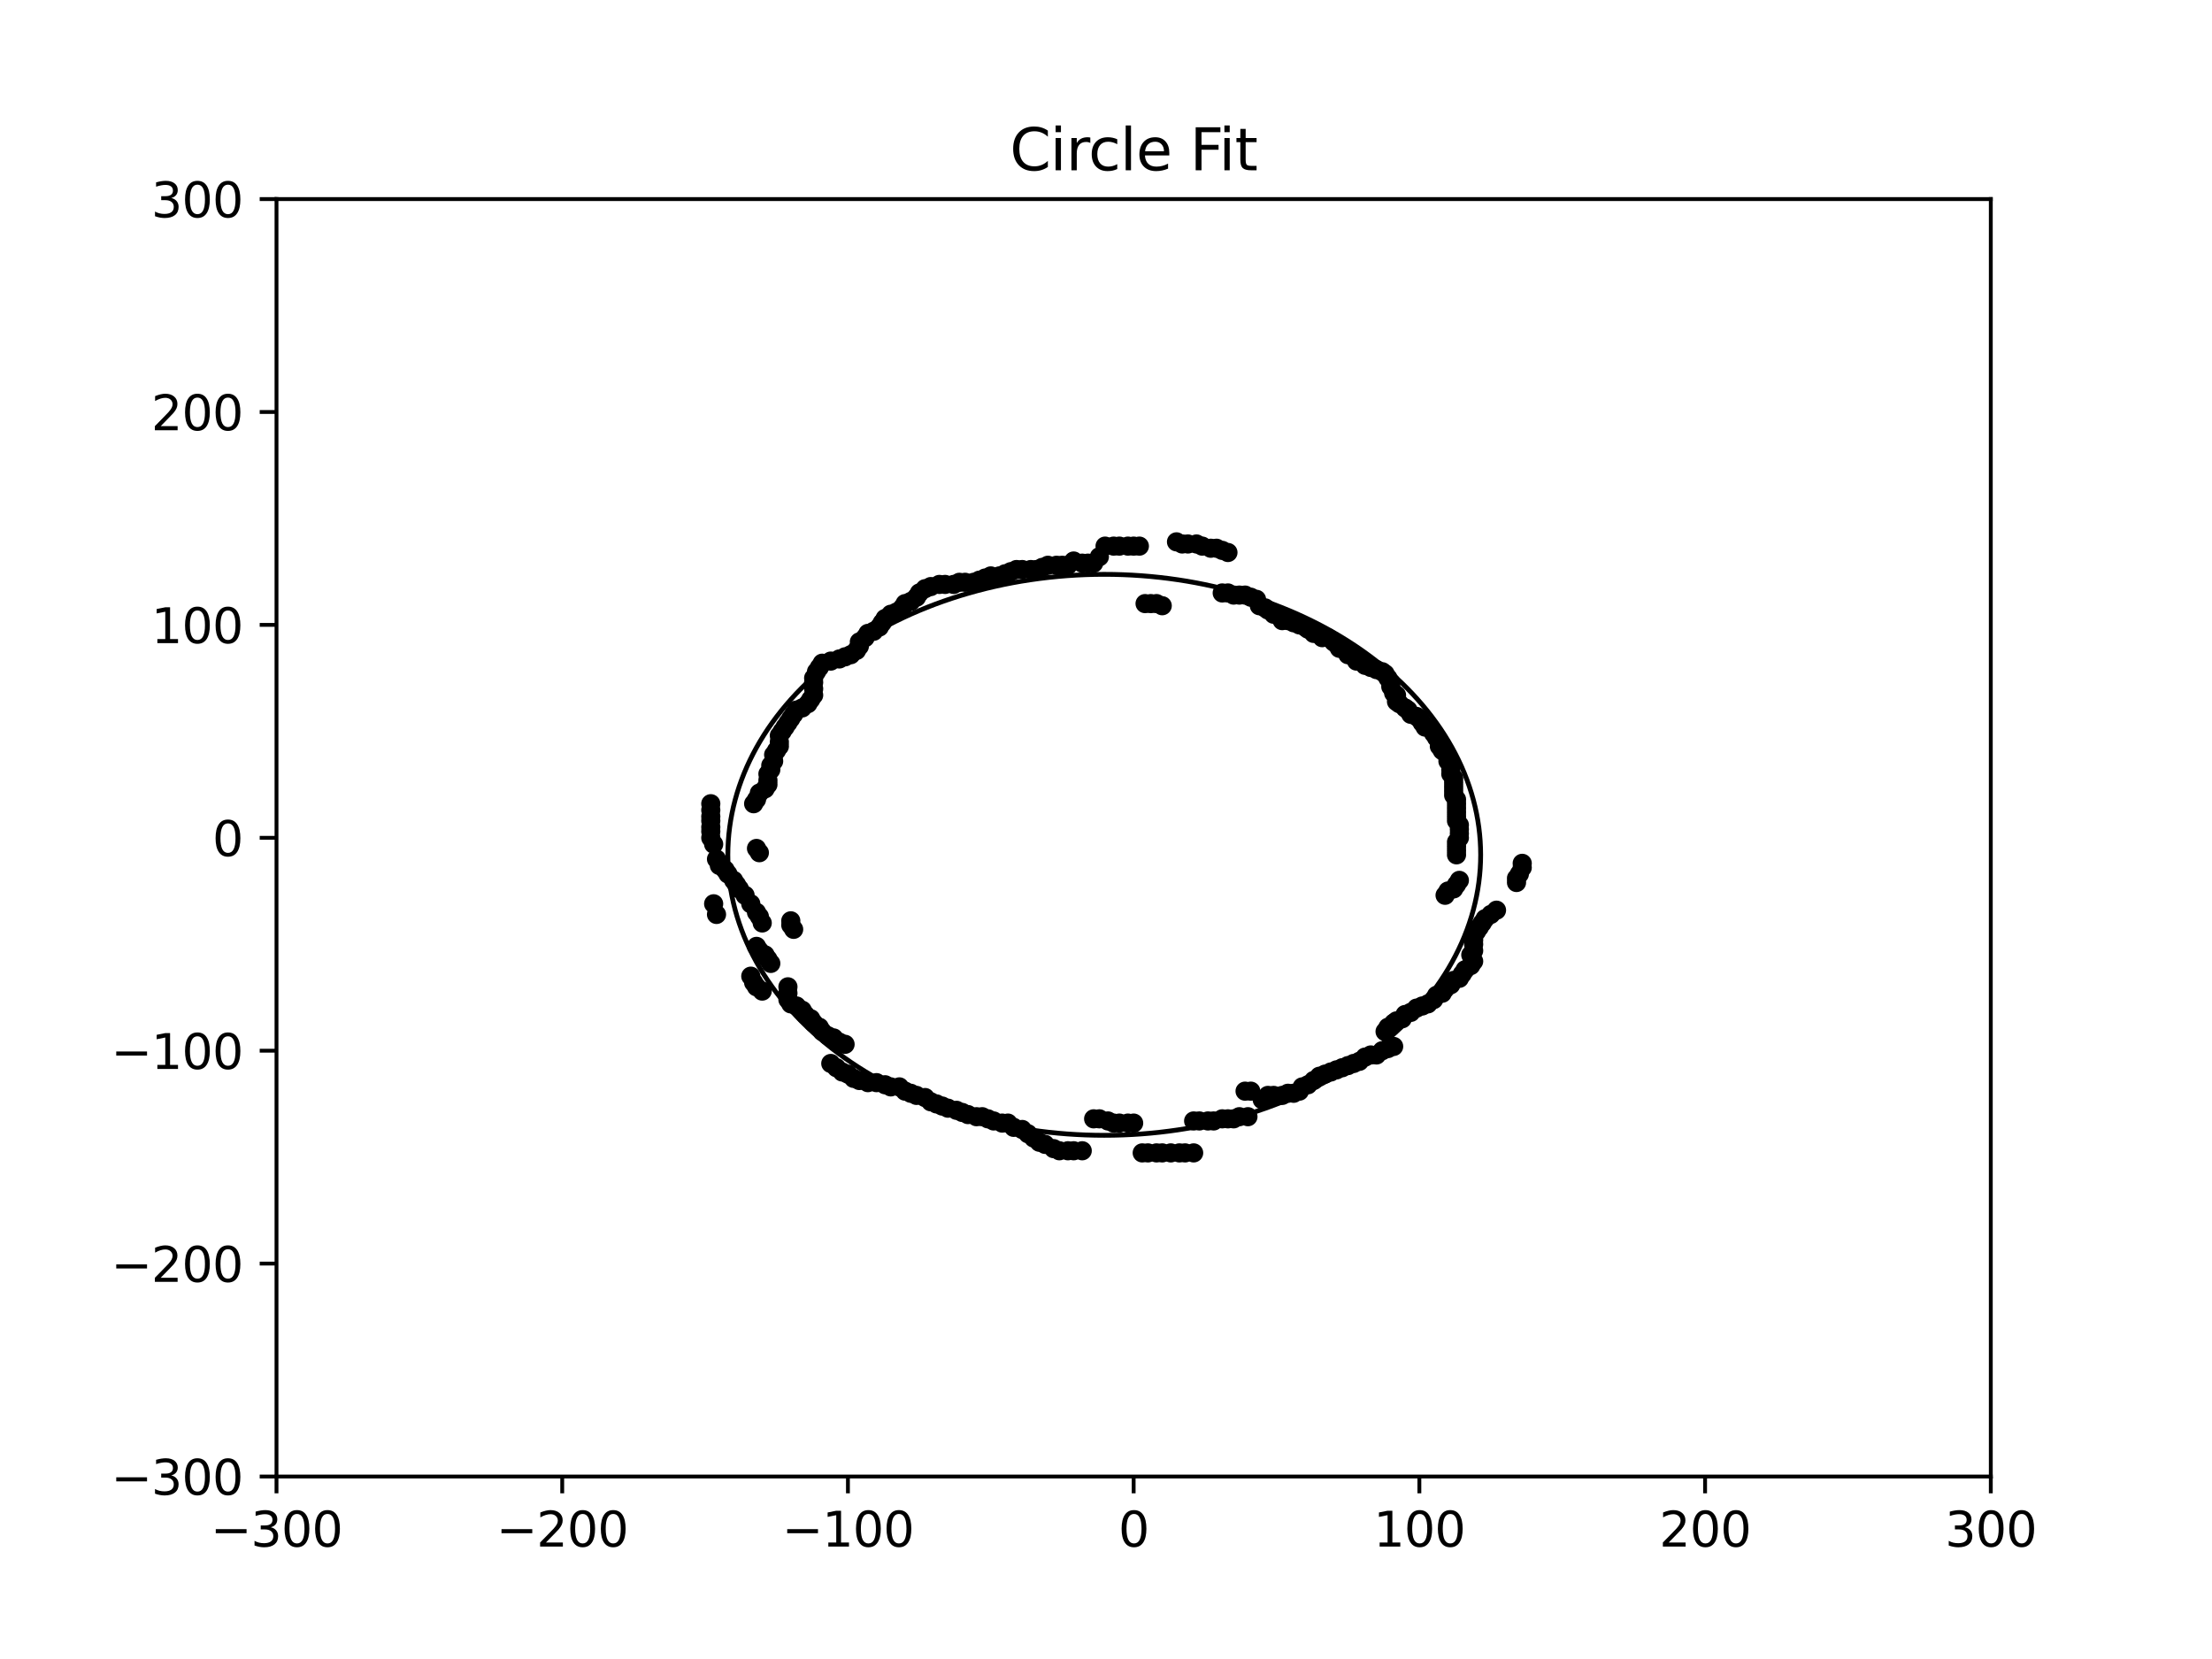 <?xml version="1.0" encoding="utf-8" standalone="no"?>
<!DOCTYPE svg PUBLIC "-//W3C//DTD SVG 1.1//EN"
  "http://www.w3.org/Graphics/SVG/1.1/DTD/svg11.dtd">
<svg xmlns:xlink="http://www.w3.org/1999/xlink" width="460.8pt" height="345.6pt" viewBox="0 0 460.8 345.6" xmlns="http://www.w3.org/2000/svg" version="1.1">
 <defs>
  <style type="text/css">*{stroke-linejoin: round; stroke-linecap: butt}</style>
 </defs>
 <g id="figure_1">
  <g id="patch_1">
   <path d="M 0 345.6 
L 460.8 345.6 
L 460.8 0 
L 0 0 
z
" style="fill: #ffffff"/>
  </g>
  <g id="axes_1">
   <g id="patch_2">
    <path d="M 57.6 307.584 
L 414.72 307.584 
L 414.72 41.472 
L 57.6 41.472 
z
" style="fill: #ffffff"/>
   </g>
   <g id="patch_3">
    <path d="M 230.036 236.506 
C 250.831 236.506 270.778 230.349 285.482 219.392 
C 300.186 208.435 308.448 193.572 308.448 178.076 
C 308.448 162.58 300.186 147.717 285.482 136.76 
C 270.778 125.803 250.831 119.647 230.036 119.647 
C 209.241 119.647 189.295 125.803 174.591 136.76 
C 159.886 147.717 151.624 162.58 151.624 178.076 
C 151.624 193.572 159.886 208.435 174.591 219.392 
C 189.295 230.349 209.241 236.506 230.036 236.506 
L 230.036 236.506 
z
" clip-path="url(#pc4381086e1)" style="fill: none; stroke: #000000; stroke-linejoin: miter"/>
   </g>
   <g id="matplotlib.axis_1">
    <g id="xtick_1">
     <g id="line2d_1">
      <defs>
       <path id="m4ab2c47844" d="M 0 0 
L 0 3.5 
" style="stroke: #000000; stroke-width: 0.8"/>
      </defs>
      <g>
       <use xlink:href="#m4ab2c47844" x="57.6" y="307.584" style="stroke: #000000; stroke-width: 0.8"/>
      </g>
     </g>
     <g id="text_1">
      <!-- −300 -->
      <g transform="translate(43.866 322.182) scale(0.1 -0.1)">
       <defs>
        <path id="DejaVuSans-2212" d="M 678 2272 
L 4684 2272 
L 4684 1741 
L 678 1741 
L 678 2272 
z
" transform="scale(0.016)"/>
        <path id="DejaVuSans-33" d="M 2597 2516 
Q 3050 2419 3304 2112 
Q 3559 1806 3559 1356 
Q 3559 666 3084 287 
Q 2609 -91 1734 -91 
Q 1441 -91 1130 -33 
Q 819 25 488 141 
L 488 750 
Q 750 597 1062 519 
Q 1375 441 1716 441 
Q 2309 441 2620 675 
Q 2931 909 2931 1356 
Q 2931 1769 2642 2001 
Q 2353 2234 1838 2234 
L 1294 2234 
L 1294 2753 
L 1863 2753 
Q 2328 2753 2575 2939 
Q 2822 3125 2822 3475 
Q 2822 3834 2567 4026 
Q 2313 4219 1838 4219 
Q 1578 4219 1281 4162 
Q 984 4106 628 3988 
L 628 4550 
Q 988 4650 1302 4700 
Q 1616 4750 1894 4750 
Q 2613 4750 3031 4423 
Q 3450 4097 3450 3541 
Q 3450 3153 3228 2886 
Q 3006 2619 2597 2516 
z
" transform="scale(0.016)"/>
        <path id="DejaVuSans-30" d="M 2034 4250 
Q 1547 4250 1301 3770 
Q 1056 3291 1056 2328 
Q 1056 1369 1301 889 
Q 1547 409 2034 409 
Q 2525 409 2770 889 
Q 3016 1369 3016 2328 
Q 3016 3291 2770 3770 
Q 2525 4250 2034 4250 
z
M 2034 4750 
Q 2819 4750 3233 4129 
Q 3647 3509 3647 2328 
Q 3647 1150 3233 529 
Q 2819 -91 2034 -91 
Q 1250 -91 836 529 
Q 422 1150 422 2328 
Q 422 3509 836 4129 
Q 1250 4750 2034 4750 
z
" transform="scale(0.016)"/>
       </defs>
       <use xlink:href="#DejaVuSans-2212"/>
       <use xlink:href="#DejaVuSans-33" x="83.789"/>
       <use xlink:href="#DejaVuSans-30" x="147.412"/>
       <use xlink:href="#DejaVuSans-30" x="211.035"/>
      </g>
     </g>
    </g>
    <g id="xtick_2">
     <g id="line2d_2">
      <g>
       <use xlink:href="#m4ab2c47844" x="117.12" y="307.584" style="stroke: #000000; stroke-width: 0.8"/>
      </g>
     </g>
     <g id="text_2">
      <!-- −200 -->
      <g transform="translate(103.386 322.182) scale(0.1 -0.1)">
       <defs>
        <path id="DejaVuSans-32" d="M 1228 531 
L 3431 531 
L 3431 0 
L 469 0 
L 469 531 
Q 828 903 1448 1529 
Q 2069 2156 2228 2338 
Q 2531 2678 2651 2914 
Q 2772 3150 2772 3378 
Q 2772 3750 2511 3984 
Q 2250 4219 1831 4219 
Q 1534 4219 1204 4116 
Q 875 4013 500 3803 
L 500 4441 
Q 881 4594 1212 4672 
Q 1544 4750 1819 4750 
Q 2544 4750 2975 4387 
Q 3406 4025 3406 3419 
Q 3406 3131 3298 2873 
Q 3191 2616 2906 2266 
Q 2828 2175 2409 1742 
Q 1991 1309 1228 531 
z
" transform="scale(0.016)"/>
       </defs>
       <use xlink:href="#DejaVuSans-2212"/>
       <use xlink:href="#DejaVuSans-32" x="83.789"/>
       <use xlink:href="#DejaVuSans-30" x="147.412"/>
       <use xlink:href="#DejaVuSans-30" x="211.035"/>
      </g>
     </g>
    </g>
    <g id="xtick_3">
     <g id="line2d_3">
      <g>
       <use xlink:href="#m4ab2c47844" x="176.64" y="307.584" style="stroke: #000000; stroke-width: 0.8"/>
      </g>
     </g>
     <g id="text_3">
      <!-- −100 -->
      <g transform="translate(162.906 322.182) scale(0.1 -0.1)">
       <defs>
        <path id="DejaVuSans-31" d="M 794 531 
L 1825 531 
L 1825 4091 
L 703 3866 
L 703 4441 
L 1819 4666 
L 2450 4666 
L 2450 531 
L 3481 531 
L 3481 0 
L 794 0 
L 794 531 
z
" transform="scale(0.016)"/>
       </defs>
       <use xlink:href="#DejaVuSans-2212"/>
       <use xlink:href="#DejaVuSans-31" x="83.789"/>
       <use xlink:href="#DejaVuSans-30" x="147.412"/>
       <use xlink:href="#DejaVuSans-30" x="211.035"/>
      </g>
     </g>
    </g>
    <g id="xtick_4">
     <g id="line2d_4">
      <g>
       <use xlink:href="#m4ab2c47844" x="236.16" y="307.584" style="stroke: #000000; stroke-width: 0.8"/>
      </g>
     </g>
     <g id="text_4">
      <!-- 0 -->
      <g transform="translate(232.979 322.182) scale(0.1 -0.1)">
       <use xlink:href="#DejaVuSans-30"/>
      </g>
     </g>
    </g>
    <g id="xtick_5">
     <g id="line2d_5">
      <g>
       <use xlink:href="#m4ab2c47844" x="295.68" y="307.584" style="stroke: #000000; stroke-width: 0.8"/>
      </g>
     </g>
     <g id="text_5">
      <!-- 100 -->
      <g transform="translate(286.136 322.182) scale(0.1 -0.1)">
       <use xlink:href="#DejaVuSans-31"/>
       <use xlink:href="#DejaVuSans-30" x="63.623"/>
       <use xlink:href="#DejaVuSans-30" x="127.246"/>
      </g>
     </g>
    </g>
    <g id="xtick_6">
     <g id="line2d_6">
      <g>
       <use xlink:href="#m4ab2c47844" x="355.2" y="307.584" style="stroke: #000000; stroke-width: 0.8"/>
      </g>
     </g>
     <g id="text_6">
      <!-- 200 -->
      <g transform="translate(345.656 322.182) scale(0.1 -0.1)">
       <use xlink:href="#DejaVuSans-32"/>
       <use xlink:href="#DejaVuSans-30" x="63.623"/>
       <use xlink:href="#DejaVuSans-30" x="127.246"/>
      </g>
     </g>
    </g>
    <g id="xtick_7">
     <g id="line2d_7">
      <g>
       <use xlink:href="#m4ab2c47844" x="414.72" y="307.584" style="stroke: #000000; stroke-width: 0.8"/>
      </g>
     </g>
     <g id="text_7">
      <!-- 300 -->
      <g transform="translate(405.176 322.182) scale(0.1 -0.1)">
       <use xlink:href="#DejaVuSans-33"/>
       <use xlink:href="#DejaVuSans-30" x="63.623"/>
       <use xlink:href="#DejaVuSans-30" x="127.246"/>
      </g>
     </g>
    </g>
   </g>
   <g id="matplotlib.axis_2">
    <g id="ytick_1">
     <g id="line2d_8">
      <defs>
       <path id="mf6af0557b0" d="M 0 0 
L -3.5 0 
" style="stroke: #000000; stroke-width: 0.8"/>
      </defs>
      <g>
       <use xlink:href="#mf6af0557b0" x="57.6" y="307.584" style="stroke: #000000; stroke-width: 0.8"/>
      </g>
     </g>
     <g id="text_8">
      <!-- −300 -->
      <g transform="translate(23.133 311.383) scale(0.1 -0.1)">
       <use xlink:href="#DejaVuSans-2212"/>
       <use xlink:href="#DejaVuSans-33" x="83.789"/>
       <use xlink:href="#DejaVuSans-30" x="147.412"/>
       <use xlink:href="#DejaVuSans-30" x="211.035"/>
      </g>
     </g>
    </g>
    <g id="ytick_2">
     <g id="line2d_9">
      <g>
       <use xlink:href="#mf6af0557b0" x="57.6" y="263.232" style="stroke: #000000; stroke-width: 0.8"/>
      </g>
     </g>
     <g id="text_9">
      <!-- −200 -->
      <g transform="translate(23.133 267.031) scale(0.1 -0.1)">
       <use xlink:href="#DejaVuSans-2212"/>
       <use xlink:href="#DejaVuSans-32" x="83.789"/>
       <use xlink:href="#DejaVuSans-30" x="147.412"/>
       <use xlink:href="#DejaVuSans-30" x="211.035"/>
      </g>
     </g>
    </g>
    <g id="ytick_3">
     <g id="line2d_10">
      <g>
       <use xlink:href="#mf6af0557b0" x="57.6" y="218.88" style="stroke: #000000; stroke-width: 0.8"/>
      </g>
     </g>
     <g id="text_10">
      <!-- −100 -->
      <g transform="translate(23.133 222.679) scale(0.1 -0.1)">
       <use xlink:href="#DejaVuSans-2212"/>
       <use xlink:href="#DejaVuSans-31" x="83.789"/>
       <use xlink:href="#DejaVuSans-30" x="147.412"/>
       <use xlink:href="#DejaVuSans-30" x="211.035"/>
      </g>
     </g>
    </g>
    <g id="ytick_4">
     <g id="line2d_11">
      <g>
       <use xlink:href="#mf6af0557b0" x="57.6" y="174.528" style="stroke: #000000; stroke-width: 0.8"/>
      </g>
     </g>
     <g id="text_11">
      <!-- 0 -->
      <g transform="translate(44.237 178.327) scale(0.1 -0.1)">
       <use xlink:href="#DejaVuSans-30"/>
      </g>
     </g>
    </g>
    <g id="ytick_5">
     <g id="line2d_12">
      <g>
       <use xlink:href="#mf6af0557b0" x="57.6" y="130.176" style="stroke: #000000; stroke-width: 0.8"/>
      </g>
     </g>
     <g id="text_12">
      <!-- 100 -->
      <g transform="translate(31.512 133.975) scale(0.1 -0.1)">
       <use xlink:href="#DejaVuSans-31"/>
       <use xlink:href="#DejaVuSans-30" x="63.623"/>
       <use xlink:href="#DejaVuSans-30" x="127.246"/>
      </g>
     </g>
    </g>
    <g id="ytick_6">
     <g id="line2d_13">
      <g>
       <use xlink:href="#mf6af0557b0" x="57.6" y="85.824" style="stroke: #000000; stroke-width: 0.8"/>
      </g>
     </g>
     <g id="text_13">
      <!-- 200 -->
      <g transform="translate(31.512 89.623) scale(0.1 -0.1)">
       <use xlink:href="#DejaVuSans-32"/>
       <use xlink:href="#DejaVuSans-30" x="63.623"/>
       <use xlink:href="#DejaVuSans-30" x="127.246"/>
      </g>
     </g>
    </g>
    <g id="ytick_7">
     <g id="line2d_14">
      <g>
       <use xlink:href="#mf6af0557b0" x="57.6" y="41.472" style="stroke: #000000; stroke-width: 0.8"/>
      </g>
     </g>
     <g id="text_14">
      <!-- 300 -->
      <g transform="translate(31.512 45.271) scale(0.1 -0.1)">
       <use xlink:href="#DejaVuSans-33"/>
       <use xlink:href="#DejaVuSans-30" x="63.623"/>
       <use xlink:href="#DejaVuSans-30" x="127.246"/>
      </g>
     </g>
    </g>
   </g>
   <g id="line2d_15">
    <defs>
     <path id="m6087b7fda3" d="M 0 1.5 
C 0.398 1.5 0.779 1.342 1.061 1.061 
C 1.342 0.779 1.5 0.398 1.5 0 
C 1.5 -0.398 1.342 -0.779 1.061 -1.061 
C 0.779 -1.342 0.398 -1.5 0 -1.5 
C -0.398 -1.5 -0.779 -1.342 -1.061 -1.061 
C -1.342 -0.779 -1.5 -0.398 -1.5 0 
C -1.5 0.398 -1.342 0.779 -1.061 1.061 
C -0.779 1.342 -0.398 1.5 0 1.5 
z
" style="stroke: #000000"/>
    </defs>
    <g clip-path="url(#pc4381086e1)">
     <use xlink:href="#m6087b7fda3" x="148.07" y="174.528" style="stroke: #000000"/>
     <use xlink:href="#m6087b7fda3" x="148.666" y="175.859" style="stroke: #000000"/>
     <use xlink:href="#m6087b7fda3" x="157.594" y="176.746" style="stroke: #000000"/>
     <use xlink:href="#m6087b7fda3" x="158.189" y="177.633" style="stroke: #000000"/>
     <use xlink:href="#m6087b7fda3" x="149.261" y="178.963" style="stroke: #000000"/>
     <use xlink:href="#m6087b7fda3" x="149.856" y="180.294" style="stroke: #000000"/>
     <use xlink:href="#m6087b7fda3" x="151.046" y="181.181" style="stroke: #000000"/>
     <use xlink:href="#m6087b7fda3" x="151.642" y="182.068" style="stroke: #000000"/>
     <use xlink:href="#m6087b7fda3" x="152.832" y="183.398" style="stroke: #000000"/>
     <use xlink:href="#m6087b7fda3" x="153.427" y="184.285" style="stroke: #000000"/>
     <use xlink:href="#m6087b7fda3" x="154.022" y="185.172" style="stroke: #000000"/>
     <use xlink:href="#m6087b7fda3" x="155.213" y="186.503" style="stroke: #000000"/>
     <use xlink:href="#m6087b7fda3" x="148.666" y="188.277" style="stroke: #000000"/>
     <use xlink:href="#m6087b7fda3" x="156.403" y="188.277" style="stroke: #000000"/>
     <use xlink:href="#m6087b7fda3" x="149.261" y="190.495" style="stroke: #000000"/>
     <use xlink:href="#m6087b7fda3" x="157.594" y="190.051" style="stroke: #000000"/>
     <use xlink:href="#m6087b7fda3" x="158.189" y="190.938" style="stroke: #000000"/>
     <use xlink:href="#m6087b7fda3" x="158.784" y="192.269" style="stroke: #000000"/>
     <use xlink:href="#m6087b7fda3" x="164.736" y="191.825" style="stroke: #000000"/>
     <use xlink:href="#m6087b7fda3" x="164.736" y="192.712" style="stroke: #000000"/>
     <use xlink:href="#m6087b7fda3" x="165.331" y="193.599" style="stroke: #000000"/>
     <use xlink:href="#m6087b7fda3" x="157.594" y="197.148" style="stroke: #000000"/>
     <use xlink:href="#m6087b7fda3" x="158.189" y="198.035" style="stroke: #000000"/>
     <use xlink:href="#m6087b7fda3" x="159.379" y="198.922" style="stroke: #000000"/>
     <use xlink:href="#m6087b7fda3" x="159.974" y="199.809" style="stroke: #000000"/>
     <use xlink:href="#m6087b7fda3" x="160.57" y="200.696" style="stroke: #000000"/>
     <use xlink:href="#m6087b7fda3" x="156.403" y="203.357" style="stroke: #000000"/>
     <use xlink:href="#m6087b7fda3" x="156.998" y="204.687" style="stroke: #000000"/>
     <use xlink:href="#m6087b7fda3" x="157.594" y="205.574" style="stroke: #000000"/>
     <use xlink:href="#m6087b7fda3" x="158.784" y="206.461" style="stroke: #000000"/>
     <use xlink:href="#m6087b7fda3" x="164.141" y="205.574" style="stroke: #000000"/>
     <use xlink:href="#m6087b7fda3" x="164.141" y="206.905" style="stroke: #000000"/>
     <use xlink:href="#m6087b7fda3" x="164.141" y="208.236" style="stroke: #000000"/>
     <use xlink:href="#m6087b7fda3" x="164.736" y="209.123" style="stroke: #000000"/>
     <use xlink:href="#m6087b7fda3" x="165.926" y="209.566" style="stroke: #000000"/>
     <use xlink:href="#m6087b7fda3" x="167.117" y="210.453" style="stroke: #000000"/>
     <use xlink:href="#m6087b7fda3" x="167.712" y="211.34" style="stroke: #000000"/>
     <use xlink:href="#m6087b7fda3" x="168.902" y="212.227" style="stroke: #000000"/>
     <use xlink:href="#m6087b7fda3" x="169.498" y="213.114" style="stroke: #000000"/>
     <use xlink:href="#m6087b7fda3" x="170.688" y="214.001" style="stroke: #000000"/>
     <use xlink:href="#m6087b7fda3" x="171.283" y="214.888" style="stroke: #000000"/>
     <use xlink:href="#m6087b7fda3" x="172.474" y="215.775" style="stroke: #000000"/>
     <use xlink:href="#m6087b7fda3" x="173.664" y="216.219" style="stroke: #000000"/>
     <use xlink:href="#m6087b7fda3" x="174.854" y="217.106" style="stroke: #000000"/>
     <use xlink:href="#m6087b7fda3" x="176.045" y="217.549" style="stroke: #000000"/>
     <use xlink:href="#m6087b7fda3" x="173.069" y="221.541" style="stroke: #000000"/>
     <use xlink:href="#m6087b7fda3" x="174.259" y="222.428" style="stroke: #000000"/>
     <use xlink:href="#m6087b7fda3" x="175.45" y="223.315" style="stroke: #000000"/>
     <use xlink:href="#m6087b7fda3" x="176.64" y="223.759" style="stroke: #000000"/>
     <use xlink:href="#m6087b7fda3" x="177.83" y="224.646" style="stroke: #000000"/>
     <use xlink:href="#m6087b7fda3" x="179.021" y="225.089" style="stroke: #000000"/>
     <use xlink:href="#m6087b7fda3" x="180.806" y="225.533" style="stroke: #000000"/>
     <use xlink:href="#m6087b7fda3" x="182.592" y="225.533" style="stroke: #000000"/>
     <use xlink:href="#m6087b7fda3" x="184.378" y="225.976" style="stroke: #000000"/>
     <use xlink:href="#m6087b7fda3" x="185.568" y="226.42" style="stroke: #000000"/>
     <use xlink:href="#m6087b7fda3" x="187.354" y="226.42" style="stroke: #000000"/>
     <use xlink:href="#m6087b7fda3" x="188.544" y="227.307" style="stroke: #000000"/>
     <use xlink:href="#m6087b7fda3" x="189.734" y="227.75" style="stroke: #000000"/>
     <use xlink:href="#m6087b7fda3" x="190.925" y="228.194" style="stroke: #000000"/>
     <use xlink:href="#m6087b7fda3" x="192.71" y="228.637" style="stroke: #000000"/>
     <use xlink:href="#m6087b7fda3" x="193.901" y="229.524" style="stroke: #000000"/>
     <use xlink:href="#m6087b7fda3" x="195.091" y="229.968" style="stroke: #000000"/>
     <use xlink:href="#m6087b7fda3" x="196.282" y="230.412" style="stroke: #000000"/>
     <use xlink:href="#m6087b7fda3" x="197.472" y="230.855" style="stroke: #000000"/>
     <use xlink:href="#m6087b7fda3" x="199.258" y="231.299" style="stroke: #000000"/>
     <use xlink:href="#m6087b7fda3" x="200.448" y="231.742" style="stroke: #000000"/>
     <use xlink:href="#m6087b7fda3" x="201.638" y="232.186" style="stroke: #000000"/>
     <use xlink:href="#m6087b7fda3" x="203.424" y="232.629" style="stroke: #000000"/>
     <use xlink:href="#m6087b7fda3" x="204.614" y="232.629" style="stroke: #000000"/>
     <use xlink:href="#m6087b7fda3" x="205.805" y="233.073" style="stroke: #000000"/>
     <use xlink:href="#m6087b7fda3" x="206.995" y="233.516" style="stroke: #000000"/>
     <use xlink:href="#m6087b7fda3" x="208.781" y="233.96" style="stroke: #000000"/>
     <use xlink:href="#m6087b7fda3" x="209.971" y="233.96" style="stroke: #000000"/>
     <use xlink:href="#m6087b7fda3" x="211.162" y="234.847" style="stroke: #000000"/>
     <use xlink:href="#m6087b7fda3" x="212.947" y="235.29" style="stroke: #000000"/>
     <use xlink:href="#m6087b7fda3" x="214.138" y="236.177" style="stroke: #000000"/>
     <use xlink:href="#m6087b7fda3" x="215.328" y="237.064" style="stroke: #000000"/>
     <use xlink:href="#m6087b7fda3" x="216.518" y="237.951" style="stroke: #000000"/>
     <use xlink:href="#m6087b7fda3" x="217.709" y="238.395" style="stroke: #000000"/>
     <use xlink:href="#m6087b7fda3" x="219.494" y="239.282" style="stroke: #000000"/>
     <use xlink:href="#m6087b7fda3" x="220.685" y="239.725" style="stroke: #000000"/>
     <use xlink:href="#m6087b7fda3" x="222.47" y="239.725" style="stroke: #000000"/>
     <use xlink:href="#m6087b7fda3" x="223.661" y="239.725" style="stroke: #000000"/>
     <use xlink:href="#m6087b7fda3" x="225.446" y="239.725" style="stroke: #000000"/>
     <use xlink:href="#m6087b7fda3" x="227.827" y="233.073" style="stroke: #000000"/>
     <use xlink:href="#m6087b7fda3" x="229.018" y="233.073" style="stroke: #000000"/>
     <use xlink:href="#m6087b7fda3" x="230.803" y="233.516" style="stroke: #000000"/>
     <use xlink:href="#m6087b7fda3" x="231.994" y="233.96" style="stroke: #000000"/>
     <use xlink:href="#m6087b7fda3" x="233.184" y="233.96" style="stroke: #000000"/>
     <use xlink:href="#m6087b7fda3" x="234.97" y="233.96" style="stroke: #000000"/>
     <use xlink:href="#m6087b7fda3" x="236.16" y="233.96" style="stroke: #000000"/>
     <use xlink:href="#m6087b7fda3" x="237.946" y="240.169" style="stroke: #000000"/>
     <use xlink:href="#m6087b7fda3" x="239.136" y="240.169" style="stroke: #000000"/>
     <use xlink:href="#m6087b7fda3" x="240.922" y="240.169" style="stroke: #000000"/>
     <use xlink:href="#m6087b7fda3" x="242.112" y="240.169" style="stroke: #000000"/>
     <use xlink:href="#m6087b7fda3" x="243.898" y="240.169" style="stroke: #000000"/>
     <use xlink:href="#m6087b7fda3" x="245.683" y="240.169" style="stroke: #000000"/>
     <use xlink:href="#m6087b7fda3" x="246.874" y="240.169" style="stroke: #000000"/>
     <use xlink:href="#m6087b7fda3" x="248.659" y="240.169" style="stroke: #000000"/>
     <use xlink:href="#m6087b7fda3" x="248.659" y="233.516" style="stroke: #000000"/>
     <use xlink:href="#m6087b7fda3" x="249.85" y="233.516" style="stroke: #000000"/>
     <use xlink:href="#m6087b7fda3" x="251.635" y="233.516" style="stroke: #000000"/>
     <use xlink:href="#m6087b7fda3" x="252.826" y="233.516" style="stroke: #000000"/>
     <use xlink:href="#m6087b7fda3" x="254.611" y="233.073" style="stroke: #000000"/>
     <use xlink:href="#m6087b7fda3" x="255.802" y="233.073" style="stroke: #000000"/>
     <use xlink:href="#m6087b7fda3" x="256.992" y="233.073" style="stroke: #000000"/>
     <use xlink:href="#m6087b7fda3" x="258.182" y="232.629" style="stroke: #000000"/>
     <use xlink:href="#m6087b7fda3" x="259.968" y="232.629" style="stroke: #000000"/>
     <use xlink:href="#m6087b7fda3" x="259.373" y="227.307" style="stroke: #000000"/>
     <use xlink:href="#m6087b7fda3" x="260.563" y="227.307" style="stroke: #000000"/>
     <use xlink:href="#m6087b7fda3" x="262.944" y="229.081" style="stroke: #000000"/>
     <use xlink:href="#m6087b7fda3" x="264.134" y="228.194" style="stroke: #000000"/>
     <use xlink:href="#m6087b7fda3" x="265.325" y="228.194" style="stroke: #000000"/>
     <use xlink:href="#m6087b7fda3" x="267.11" y="228.194" style="stroke: #000000"/>
     <use xlink:href="#m6087b7fda3" x="268.301" y="227.75" style="stroke: #000000"/>
     <use xlink:href="#m6087b7fda3" x="269.491" y="227.75" style="stroke: #000000"/>
     <use xlink:href="#m6087b7fda3" x="270.682" y="227.307" style="stroke: #000000"/>
     <use xlink:href="#m6087b7fda3" x="271.277" y="226.42" style="stroke: #000000"/>
     <use xlink:href="#m6087b7fda3" x="272.467" y="225.976" style="stroke: #000000"/>
     <use xlink:href="#m6087b7fda3" x="273.658" y="225.089" style="stroke: #000000"/>
     <use xlink:href="#m6087b7fda3" x="274.848" y="224.202" style="stroke: #000000"/>
     <use xlink:href="#m6087b7fda3" x="276.038" y="223.759" style="stroke: #000000"/>
     <use xlink:href="#m6087b7fda3" x="277.229" y="223.315" style="stroke: #000000"/>
     <use xlink:href="#m6087b7fda3" x="278.419" y="222.872" style="stroke: #000000"/>
     <use xlink:href="#m6087b7fda3" x="279.61" y="222.428" style="stroke: #000000"/>
     <use xlink:href="#m6087b7fda3" x="280.8" y="221.985" style="stroke: #000000"/>
     <use xlink:href="#m6087b7fda3" x="281.99" y="221.541" style="stroke: #000000"/>
     <use xlink:href="#m6087b7fda3" x="283.181" y="221.098" style="stroke: #000000"/>
     <use xlink:href="#m6087b7fda3" x="284.371" y="220.211" style="stroke: #000000"/>
     <use xlink:href="#m6087b7fda3" x="285.562" y="219.767" style="stroke: #000000"/>
     <use xlink:href="#m6087b7fda3" x="286.752" y="219.767" style="stroke: #000000"/>
     <use xlink:href="#m6087b7fda3" x="287.942" y="218.88" style="stroke: #000000"/>
     <use xlink:href="#m6087b7fda3" x="289.133" y="218.436" style="stroke: #000000"/>
     <use xlink:href="#m6087b7fda3" x="290.323" y="217.993" style="stroke: #000000"/>
     <use xlink:href="#m6087b7fda3" x="288.538" y="214.888" style="stroke: #000000"/>
     <use xlink:href="#m6087b7fda3" x="289.133" y="214.001" style="stroke: #000000"/>
     <use xlink:href="#m6087b7fda3" x="290.323" y="213.114" style="stroke: #000000"/>
     <use xlink:href="#m6087b7fda3" x="290.918" y="212.671" style="stroke: #000000"/>
     <use xlink:href="#m6087b7fda3" x="292.109" y="212.227" style="stroke: #000000"/>
     <use xlink:href="#m6087b7fda3" x="292.704" y="211.34" style="stroke: #000000"/>
     <use xlink:href="#m6087b7fda3" x="293.894" y="210.897" style="stroke: #000000"/>
     <use xlink:href="#m6087b7fda3" x="295.085" y="210.01" style="stroke: #000000"/>
     <use xlink:href="#m6087b7fda3" x="296.275" y="209.566" style="stroke: #000000"/>
     <use xlink:href="#m6087b7fda3" x="297.466" y="209.123" style="stroke: #000000"/>
     <use xlink:href="#m6087b7fda3" x="298.656" y="208.236" style="stroke: #000000"/>
     <use xlink:href="#m6087b7fda3" x="299.251" y="207.348" style="stroke: #000000"/>
     <use xlink:href="#m6087b7fda3" x="300.442" y="206.905" style="stroke: #000000"/>
     <use xlink:href="#m6087b7fda3" x="301.037" y="206.018" style="stroke: #000000"/>
     <use xlink:href="#m6087b7fda3" x="302.227" y="205.131" style="stroke: #000000"/>
     <use xlink:href="#m6087b7fda3" x="302.822" y="204.244" style="stroke: #000000"/>
     <use xlink:href="#m6087b7fda3" x="304.013" y="203.8" style="stroke: #000000"/>
     <use xlink:href="#m6087b7fda3" x="304.608" y="202.913" style="stroke: #000000"/>
     <use xlink:href="#m6087b7fda3" x="305.203" y="202.026" style="stroke: #000000"/>
     <use xlink:href="#m6087b7fda3" x="306.394" y="201.139" style="stroke: #000000"/>
     <use xlink:href="#m6087b7fda3" x="306.989" y="200.252" style="stroke: #000000"/>
     <use xlink:href="#m6087b7fda3" x="306.394" y="198.922" style="stroke: #000000"/>
     <use xlink:href="#m6087b7fda3" x="306.989" y="198.035" style="stroke: #000000"/>
     <use xlink:href="#m6087b7fda3" x="306.989" y="196.704" style="stroke: #000000"/>
     <use xlink:href="#m6087b7fda3" x="306.989" y="195.817" style="stroke: #000000"/>
     <use xlink:href="#m6087b7fda3" x="306.989" y="194.93" style="stroke: #000000"/>
     <use xlink:href="#m6087b7fda3" x="307.584" y="194.043" style="stroke: #000000"/>
     <use xlink:href="#m6087b7fda3" x="308.179" y="193.156" style="stroke: #000000"/>
     <use xlink:href="#m6087b7fda3" x="308.774" y="192.269" style="stroke: #000000"/>
     <use xlink:href="#m6087b7fda3" x="309.37" y="191.382" style="stroke: #000000"/>
     <use xlink:href="#m6087b7fda3" x="310.56" y="190.495" style="stroke: #000000"/>
     <use xlink:href="#m6087b7fda3" x="311.75" y="189.608" style="stroke: #000000"/>
     <use xlink:href="#m6087b7fda3" x="301.037" y="186.503" style="stroke: #000000"/>
     <use xlink:href="#m6087b7fda3" x="301.632" y="185.616" style="stroke: #000000"/>
     <use xlink:href="#m6087b7fda3" x="302.822" y="185.172" style="stroke: #000000"/>
     <use xlink:href="#m6087b7fda3" x="303.418" y="184.285" style="stroke: #000000"/>
     <use xlink:href="#m6087b7fda3" x="304.013" y="183.398" style="stroke: #000000"/>
     <use xlink:href="#m6087b7fda3" x="315.917" y="183.842" style="stroke: #000000"/>
     <use xlink:href="#m6087b7fda3" x="315.917" y="182.955" style="stroke: #000000"/>
     <use xlink:href="#m6087b7fda3" x="316.512" y="182.068" style="stroke: #000000"/>
     <use xlink:href="#m6087b7fda3" x="317.107" y="180.737" style="stroke: #000000"/>
     <use xlink:href="#m6087b7fda3" x="317.107" y="179.85" style="stroke: #000000"/>
     <use xlink:href="#m6087b7fda3" x="303.418" y="178.076" style="stroke: #000000"/>
     <use xlink:href="#m6087b7fda3" x="303.418" y="177.189" style="stroke: #000000"/>
     <use xlink:href="#m6087b7fda3" x="303.418" y="176.302" style="stroke: #000000"/>
     <use xlink:href="#m6087b7fda3" x="303.418" y="175.415" style="stroke: #000000"/>
     <use xlink:href="#m6087b7fda3" x="304.013" y="174.528" style="stroke: #000000"/>
     <use xlink:href="#m6087b7fda3" x="304.013" y="173.641" style="stroke: #000000"/>
     <use xlink:href="#m6087b7fda3" x="304.013" y="172.754" style="stroke: #000000"/>
     <use xlink:href="#m6087b7fda3" x="304.013" y="171.867" style="stroke: #000000"/>
     <use xlink:href="#m6087b7fda3" x="303.418" y="170.98" style="stroke: #000000"/>
     <use xlink:href="#m6087b7fda3" x="303.418" y="170.093" style="stroke: #000000"/>
     <use xlink:href="#m6087b7fda3" x="303.418" y="169.206" style="stroke: #000000"/>
     <use xlink:href="#m6087b7fda3" x="303.418" y="168.319" style="stroke: #000000"/>
     <use xlink:href="#m6087b7fda3" x="303.418" y="167.432" style="stroke: #000000"/>
     <use xlink:href="#m6087b7fda3" x="303.418" y="166.545" style="stroke: #000000"/>
     <use xlink:href="#m6087b7fda3" x="302.822" y="165.658" style="stroke: #000000"/>
     <use xlink:href="#m6087b7fda3" x="302.822" y="164.771" style="stroke: #000000"/>
     <use xlink:href="#m6087b7fda3" x="302.822" y="163.884" style="stroke: #000000"/>
     <use xlink:href="#m6087b7fda3" x="302.822" y="162.996" style="stroke: #000000"/>
     <use xlink:href="#m6087b7fda3" x="302.822" y="162.109" style="stroke: #000000"/>
     <use xlink:href="#m6087b7fda3" x="302.227" y="161.222" style="stroke: #000000"/>
     <use xlink:href="#m6087b7fda3" x="302.227" y="160.335" style="stroke: #000000"/>
     <use xlink:href="#m6087b7fda3" x="302.227" y="159.448" style="stroke: #000000"/>
     <use xlink:href="#m6087b7fda3" x="301.632" y="158.561" style="stroke: #000000"/>
     <use xlink:href="#m6087b7fda3" x="301.632" y="157.674" style="stroke: #000000"/>
     <use xlink:href="#m6087b7fda3" x="301.037" y="156.787" style="stroke: #000000"/>
     <use xlink:href="#m6087b7fda3" x="300.442" y="156.344" style="stroke: #000000"/>
     <use xlink:href="#m6087b7fda3" x="299.846" y="155.457" style="stroke: #000000"/>
     <use xlink:href="#m6087b7fda3" x="299.846" y="154.57" style="stroke: #000000"/>
     <use xlink:href="#m6087b7fda3" x="299.251" y="153.683" style="stroke: #000000"/>
     <use xlink:href="#m6087b7fda3" x="298.656" y="152.796" style="stroke: #000000"/>
     <use xlink:href="#m6087b7fda3" x="298.061" y="151.908" style="stroke: #000000"/>
     <use xlink:href="#m6087b7fda3" x="296.87" y="151.465" style="stroke: #000000"/>
     <use xlink:href="#m6087b7fda3" x="296.275" y="150.578" style="stroke: #000000"/>
     <use xlink:href="#m6087b7fda3" x="295.68" y="149.691" style="stroke: #000000"/>
     <use xlink:href="#m6087b7fda3" x="295.085" y="149.247" style="stroke: #000000"/>
     <use xlink:href="#m6087b7fda3" x="293.894" y="148.804" style="stroke: #000000"/>
     <use xlink:href="#m6087b7fda3" x="293.299" y="147.917" style="stroke: #000000"/>
     <use xlink:href="#m6087b7fda3" x="292.704" y="147.473" style="stroke: #000000"/>
     <use xlink:href="#m6087b7fda3" x="291.514" y="146.586" style="stroke: #000000"/>
     <use xlink:href="#m6087b7fda3" x="290.918" y="146.143" style="stroke: #000000"/>
     <use xlink:href="#m6087b7fda3" x="290.918" y="144.812" style="stroke: #000000"/>
     <use xlink:href="#m6087b7fda3" x="290.323" y="144.369" style="stroke: #000000"/>
     <use xlink:href="#m6087b7fda3" x="289.728" y="143.038" style="stroke: #000000"/>
     <use xlink:href="#m6087b7fda3" x="289.728" y="142.151" style="stroke: #000000"/>
     <use xlink:href="#m6087b7fda3" x="289.133" y="141.264" style="stroke: #000000"/>
     <use xlink:href="#m6087b7fda3" x="288.538" y="140.377" style="stroke: #000000"/>
     <use xlink:href="#m6087b7fda3" x="287.942" y="139.933" style="stroke: #000000"/>
     <use xlink:href="#m6087b7fda3" x="286.752" y="139.49" style="stroke: #000000"/>
     <use xlink:href="#m6087b7fda3" x="285.562" y="139.046" style="stroke: #000000"/>
     <use xlink:href="#m6087b7fda3" x="284.371" y="138.603" style="stroke: #000000"/>
     <use xlink:href="#m6087b7fda3" x="283.776" y="137.716" style="stroke: #000000"/>
     <use xlink:href="#m6087b7fda3" x="282.586" y="137.716" style="stroke: #000000"/>
     <use xlink:href="#m6087b7fda3" x="281.99" y="136.829" style="stroke: #000000"/>
     <use xlink:href="#m6087b7fda3" x="280.8" y="136.385" style="stroke: #000000"/>
     <use xlink:href="#m6087b7fda3" x="280.205" y="135.498" style="stroke: #000000"/>
     <use xlink:href="#m6087b7fda3" x="279.014" y="135.055" style="stroke: #000000"/>
     <use xlink:href="#m6087b7fda3" x="278.419" y="134.168" style="stroke: #000000"/>
     <use xlink:href="#m6087b7fda3" x="277.824" y="133.724" style="stroke: #000000"/>
     <use xlink:href="#m6087b7fda3" x="276.634" y="132.837" style="stroke: #000000"/>
     <use xlink:href="#m6087b7fda3" x="275.443" y="132.837" style="stroke: #000000"/>
     <use xlink:href="#m6087b7fda3" x="274.848" y="131.95" style="stroke: #000000"/>
     <use xlink:href="#m6087b7fda3" x="273.658" y="131.95" style="stroke: #000000"/>
     <use xlink:href="#m6087b7fda3" x="272.467" y="131.063" style="stroke: #000000"/>
     <use xlink:href="#m6087b7fda3" x="271.872" y="130.62" style="stroke: #000000"/>
     <use xlink:href="#m6087b7fda3" x="270.682" y="130.176" style="stroke: #000000"/>
     <use xlink:href="#m6087b7fda3" x="269.491" y="129.732" style="stroke: #000000"/>
     <use xlink:href="#m6087b7fda3" x="268.301" y="129.289" style="stroke: #000000"/>
     <use xlink:href="#m6087b7fda3" x="267.11" y="129.289" style="stroke: #000000"/>
     <use xlink:href="#m6087b7fda3" x="266.515" y="128.402" style="stroke: #000000"/>
     <use xlink:href="#m6087b7fda3" x="265.325" y="127.958" style="stroke: #000000"/>
     <use xlink:href="#m6087b7fda3" x="264.134" y="127.071" style="stroke: #000000"/>
     <use xlink:href="#m6087b7fda3" x="263.539" y="126.628" style="stroke: #000000"/>
     <use xlink:href="#m6087b7fda3" x="262.349" y="126.184" style="stroke: #000000"/>
     <use xlink:href="#m6087b7fda3" x="261.754" y="124.854" style="stroke: #000000"/>
     <use xlink:href="#m6087b7fda3" x="260.563" y="124.41" style="stroke: #000000"/>
     <use xlink:href="#m6087b7fda3" x="259.373" y="123.967" style="stroke: #000000"/>
     <use xlink:href="#m6087b7fda3" x="258.182" y="123.967" style="stroke: #000000"/>
     <use xlink:href="#m6087b7fda3" x="256.992" y="123.967" style="stroke: #000000"/>
     <use xlink:href="#m6087b7fda3" x="255.802" y="123.523" style="stroke: #000000"/>
     <use xlink:href="#m6087b7fda3" x="254.611" y="123.523" style="stroke: #000000"/>
     <use xlink:href="#m6087b7fda3" x="255.802" y="115.096" style="stroke: #000000"/>
     <use xlink:href="#m6087b7fda3" x="254.611" y="114.653" style="stroke: #000000"/>
     <use xlink:href="#m6087b7fda3" x="253.421" y="114.209" style="stroke: #000000"/>
     <use xlink:href="#m6087b7fda3" x="252.23" y="114.209" style="stroke: #000000"/>
     <use xlink:href="#m6087b7fda3" x="250.445" y="113.766" style="stroke: #000000"/>
     <use xlink:href="#m6087b7fda3" x="249.254" y="113.322" style="stroke: #000000"/>
     <use xlink:href="#m6087b7fda3" x="247.469" y="113.322" style="stroke: #000000"/>
     <use xlink:href="#m6087b7fda3" x="246.278" y="113.322" style="stroke: #000000"/>
     <use xlink:href="#m6087b7fda3" x="245.088" y="112.879" style="stroke: #000000"/>
     <use xlink:href="#m6087b7fda3" x="242.112" y="126.184" style="stroke: #000000"/>
     <use xlink:href="#m6087b7fda3" x="240.922" y="125.741" style="stroke: #000000"/>
     <use xlink:href="#m6087b7fda3" x="239.731" y="125.741" style="stroke: #000000"/>
     <use xlink:href="#m6087b7fda3" x="238.541" y="125.741" style="stroke: #000000"/>
     <use xlink:href="#m6087b7fda3" x="237.35" y="113.766" style="stroke: #000000"/>
     <use xlink:href="#m6087b7fda3" x="236.16" y="113.766" style="stroke: #000000"/>
     <use xlink:href="#m6087b7fda3" x="234.97" y="113.766" style="stroke: #000000"/>
     <use xlink:href="#m6087b7fda3" x="233.184" y="113.766" style="stroke: #000000"/>
     <use xlink:href="#m6087b7fda3" x="231.994" y="113.766" style="stroke: #000000"/>
     <use xlink:href="#m6087b7fda3" x="230.208" y="113.766" style="stroke: #000000"/>
     <use xlink:href="#m6087b7fda3" x="229.018" y="115.983" style="stroke: #000000"/>
     <use xlink:href="#m6087b7fda3" x="227.827" y="117.314" style="stroke: #000000"/>
     <use xlink:href="#m6087b7fda3" x="226.637" y="117.314" style="stroke: #000000"/>
     <use xlink:href="#m6087b7fda3" x="225.446" y="117.314" style="stroke: #000000"/>
     <use xlink:href="#m6087b7fda3" x="223.661" y="116.87" style="stroke: #000000"/>
     <use xlink:href="#m6087b7fda3" x="222.47" y="117.757" style="stroke: #000000"/>
     <use xlink:href="#m6087b7fda3" x="221.28" y="117.757" style="stroke: #000000"/>
     <use xlink:href="#m6087b7fda3" x="220.09" y="117.757" style="stroke: #000000"/>
     <use xlink:href="#m6087b7fda3" x="218.304" y="117.757" style="stroke: #000000"/>
     <use xlink:href="#m6087b7fda3" x="217.114" y="118.201" style="stroke: #000000"/>
     <use xlink:href="#m6087b7fda3" x="215.923" y="118.644" style="stroke: #000000"/>
     <use xlink:href="#m6087b7fda3" x="214.733" y="118.644" style="stroke: #000000"/>
     <use xlink:href="#m6087b7fda3" x="212.947" y="118.644" style="stroke: #000000"/>
     <use xlink:href="#m6087b7fda3" x="211.757" y="118.644" style="stroke: #000000"/>
     <use xlink:href="#m6087b7fda3" x="210.566" y="119.088" style="stroke: #000000"/>
     <use xlink:href="#m6087b7fda3" x="209.376" y="119.532" style="stroke: #000000"/>
     <use xlink:href="#m6087b7fda3" x="208.186" y="119.975" style="stroke: #000000"/>
     <use xlink:href="#m6087b7fda3" x="206.4" y="119.975" style="stroke: #000000"/>
     <use xlink:href="#m6087b7fda3" x="205.21" y="120.419" style="stroke: #000000"/>
     <use xlink:href="#m6087b7fda3" x="204.019" y="120.862" style="stroke: #000000"/>
     <use xlink:href="#m6087b7fda3" x="202.829" y="121.306" style="stroke: #000000"/>
     <use xlink:href="#m6087b7fda3" x="201.043" y="121.306" style="stroke: #000000"/>
     <use xlink:href="#m6087b7fda3" x="199.853" y="121.306" style="stroke: #000000"/>
     <use xlink:href="#m6087b7fda3" x="198.662" y="121.749" style="stroke: #000000"/>
     <use xlink:href="#m6087b7fda3" x="196.877" y="121.749" style="stroke: #000000"/>
     <use xlink:href="#m6087b7fda3" x="195.686" y="121.749" style="stroke: #000000"/>
     <use xlink:href="#m6087b7fda3" x="193.901" y="122.193" style="stroke: #000000"/>
     <use xlink:href="#m6087b7fda3" x="192.71" y="122.636" style="stroke: #000000"/>
     <use xlink:href="#m6087b7fda3" x="191.52" y="123.523" style="stroke: #000000"/>
     <use xlink:href="#m6087b7fda3" x="190.925" y="124.41" style="stroke: #000000"/>
     <use xlink:href="#m6087b7fda3" x="189.734" y="125.297" style="stroke: #000000"/>
     <use xlink:href="#m6087b7fda3" x="188.544" y="125.741" style="stroke: #000000"/>
     <use xlink:href="#m6087b7fda3" x="187.949" y="126.628" style="stroke: #000000"/>
     <use xlink:href="#m6087b7fda3" x="186.758" y="127.515" style="stroke: #000000"/>
     <use xlink:href="#m6087b7fda3" x="185.568" y="127.958" style="stroke: #000000"/>
     <use xlink:href="#m6087b7fda3" x="184.378" y="128.845" style="stroke: #000000"/>
     <use xlink:href="#m6087b7fda3" x="183.782" y="129.732" style="stroke: #000000"/>
     <use xlink:href="#m6087b7fda3" x="183.187" y="130.62" style="stroke: #000000"/>
     <use xlink:href="#m6087b7fda3" x="181.997" y="131.507" style="stroke: #000000"/>
     <use xlink:href="#m6087b7fda3" x="180.806" y="131.95" style="stroke: #000000"/>
     <use xlink:href="#m6087b7fda3" x="180.211" y="132.837" style="stroke: #000000"/>
     <use xlink:href="#m6087b7fda3" x="179.021" y="133.724" style="stroke: #000000"/>
     <use xlink:href="#m6087b7fda3" x="179.021" y="134.611" style="stroke: #000000"/>
     <use xlink:href="#m6087b7fda3" x="178.426" y="135.498" style="stroke: #000000"/>
     <use xlink:href="#m6087b7fda3" x="177.235" y="136.385" style="stroke: #000000"/>
     <use xlink:href="#m6087b7fda3" x="176.045" y="136.829" style="stroke: #000000"/>
     <use xlink:href="#m6087b7fda3" x="174.854" y="137.272" style="stroke: #000000"/>
     <use xlink:href="#m6087b7fda3" x="173.069" y="137.716" style="stroke: #000000"/>
     <use xlink:href="#m6087b7fda3" x="171.283" y="138.159" style="stroke: #000000"/>
     <use xlink:href="#m6087b7fda3" x="170.688" y="139.046" style="stroke: #000000"/>
     <use xlink:href="#m6087b7fda3" x="170.093" y="139.933" style="stroke: #000000"/>
     <use xlink:href="#m6087b7fda3" x="169.498" y="141.264" style="stroke: #000000"/>
     <use xlink:href="#m6087b7fda3" x="169.498" y="142.151" style="stroke: #000000"/>
     <use xlink:href="#m6087b7fda3" x="169.498" y="143.482" style="stroke: #000000"/>
     <use xlink:href="#m6087b7fda3" x="169.498" y="144.812" style="stroke: #000000"/>
     <use xlink:href="#m6087b7fda3" x="168.902" y="145.699" style="stroke: #000000"/>
     <use xlink:href="#m6087b7fda3" x="168.307" y="146.586" style="stroke: #000000"/>
     <use xlink:href="#m6087b7fda3" x="167.117" y="147.473" style="stroke: #000000"/>
     <use xlink:href="#m6087b7fda3" x="165.926" y="147.917" style="stroke: #000000"/>
     <use xlink:href="#m6087b7fda3" x="165.331" y="148.804" style="stroke: #000000"/>
     <use xlink:href="#m6087b7fda3" x="164.736" y="149.691" style="stroke: #000000"/>
     <use xlink:href="#m6087b7fda3" x="164.141" y="150.578" style="stroke: #000000"/>
     <use xlink:href="#m6087b7fda3" x="163.546" y="151.465" style="stroke: #000000"/>
     <use xlink:href="#m6087b7fda3" x="162.95" y="152.352" style="stroke: #000000"/>
     <use xlink:href="#m6087b7fda3" x="162.355" y="153.239" style="stroke: #000000"/>
     <use xlink:href="#m6087b7fda3" x="162.355" y="154.57" style="stroke: #000000"/>
     <use xlink:href="#m6087b7fda3" x="162.355" y="155.457" style="stroke: #000000"/>
     <use xlink:href="#m6087b7fda3" x="161.76" y="156.344" style="stroke: #000000"/>
     <use xlink:href="#m6087b7fda3" x="161.165" y="157.231" style="stroke: #000000"/>
     <use xlink:href="#m6087b7fda3" x="161.165" y="158.561" style="stroke: #000000"/>
     <use xlink:href="#m6087b7fda3" x="160.57" y="159.448" style="stroke: #000000"/>
     <use xlink:href="#m6087b7fda3" x="160.57" y="160.335" style="stroke: #000000"/>
     <use xlink:href="#m6087b7fda3" x="159.974" y="161.222" style="stroke: #000000"/>
     <use xlink:href="#m6087b7fda3" x="159.974" y="162.553" style="stroke: #000000"/>
     <use xlink:href="#m6087b7fda3" x="159.974" y="163.44" style="stroke: #000000"/>
     <use xlink:href="#m6087b7fda3" x="159.379" y="164.327" style="stroke: #000000"/>
     <use xlink:href="#m6087b7fda3" x="158.189" y="165.214" style="stroke: #000000"/>
     <use xlink:href="#m6087b7fda3" x="157.594" y="166.545" style="stroke: #000000"/>
     <use xlink:href="#m6087b7fda3" x="156.998" y="167.432" style="stroke: #000000"/>
     <use xlink:href="#m6087b7fda3" x="148.07" y="167.432" style="stroke: #000000"/>
     <use xlink:href="#m6087b7fda3" x="148.07" y="168.762" style="stroke: #000000"/>
     <use xlink:href="#m6087b7fda3" x="148.07" y="170.093" style="stroke: #000000"/>
     <use xlink:href="#m6087b7fda3" x="148.07" y="170.98" style="stroke: #000000"/>
     <use xlink:href="#m6087b7fda3" x="148.07" y="172.31" style="stroke: #000000"/>
     <use xlink:href="#m6087b7fda3" x="148.07" y="173.197" style="stroke: #000000"/>
    </g>
   </g>
   <g id="patch_4">
    <path d="M 57.6 307.584 
L 57.6 41.472 
" style="fill: none; stroke: #000000; stroke-width: 0.8; stroke-linejoin: miter; stroke-linecap: square"/>
   </g>
   <g id="patch_5">
    <path d="M 414.72 307.584 
L 414.72 41.472 
" style="fill: none; stroke: #000000; stroke-width: 0.8; stroke-linejoin: miter; stroke-linecap: square"/>
   </g>
   <g id="patch_6">
    <path d="M 57.6 307.584 
L 414.72 307.584 
" style="fill: none; stroke: #000000; stroke-width: 0.8; stroke-linejoin: miter; stroke-linecap: square"/>
   </g>
   <g id="patch_7">
    <path d="M 57.6 41.472 
L 414.72 41.472 
" style="fill: none; stroke: #000000; stroke-width: 0.8; stroke-linejoin: miter; stroke-linecap: square"/>
   </g>
   <g id="text_15">
    <!-- Circle Fit -->
    <g transform="translate(210.372 35.472) scale(0.12 -0.12)">
     <defs>
      <path id="DejaVuSans-43" d="M 4122 4306 
L 4122 3641 
Q 3803 3938 3442 4084 
Q 3081 4231 2675 4231 
Q 1875 4231 1450 3742 
Q 1025 3253 1025 2328 
Q 1025 1406 1450 917 
Q 1875 428 2675 428 
Q 3081 428 3442 575 
Q 3803 722 4122 1019 
L 4122 359 
Q 3791 134 3420 21 
Q 3050 -91 2638 -91 
Q 1578 -91 968 557 
Q 359 1206 359 2328 
Q 359 3453 968 4101 
Q 1578 4750 2638 4750 
Q 3056 4750 3426 4639 
Q 3797 4528 4122 4306 
z
" transform="scale(0.016)"/>
      <path id="DejaVuSans-69" d="M 603 3500 
L 1178 3500 
L 1178 0 
L 603 0 
L 603 3500 
z
M 603 4863 
L 1178 4863 
L 1178 4134 
L 603 4134 
L 603 4863 
z
" transform="scale(0.016)"/>
      <path id="DejaVuSans-72" d="M 2631 2963 
Q 2534 3019 2420 3045 
Q 2306 3072 2169 3072 
Q 1681 3072 1420 2755 
Q 1159 2438 1159 1844 
L 1159 0 
L 581 0 
L 581 3500 
L 1159 3500 
L 1159 2956 
Q 1341 3275 1631 3429 
Q 1922 3584 2338 3584 
Q 2397 3584 2469 3576 
Q 2541 3569 2628 3553 
L 2631 2963 
z
" transform="scale(0.016)"/>
      <path id="DejaVuSans-63" d="M 3122 3366 
L 3122 2828 
Q 2878 2963 2633 3030 
Q 2388 3097 2138 3097 
Q 1578 3097 1268 2742 
Q 959 2388 959 1747 
Q 959 1106 1268 751 
Q 1578 397 2138 397 
Q 2388 397 2633 464 
Q 2878 531 3122 666 
L 3122 134 
Q 2881 22 2623 -34 
Q 2366 -91 2075 -91 
Q 1284 -91 818 406 
Q 353 903 353 1747 
Q 353 2603 823 3093 
Q 1294 3584 2113 3584 
Q 2378 3584 2631 3529 
Q 2884 3475 3122 3366 
z
" transform="scale(0.016)"/>
      <path id="DejaVuSans-6c" d="M 603 4863 
L 1178 4863 
L 1178 0 
L 603 0 
L 603 4863 
z
" transform="scale(0.016)"/>
      <path id="DejaVuSans-65" d="M 3597 1894 
L 3597 1613 
L 953 1613 
Q 991 1019 1311 708 
Q 1631 397 2203 397 
Q 2534 397 2845 478 
Q 3156 559 3463 722 
L 3463 178 
Q 3153 47 2828 -22 
Q 2503 -91 2169 -91 
Q 1331 -91 842 396 
Q 353 884 353 1716 
Q 353 2575 817 3079 
Q 1281 3584 2069 3584 
Q 2775 3584 3186 3129 
Q 3597 2675 3597 1894 
z
M 3022 2063 
Q 3016 2534 2758 2815 
Q 2500 3097 2075 3097 
Q 1594 3097 1305 2825 
Q 1016 2553 972 2059 
L 3022 2063 
z
" transform="scale(0.016)"/>
      <path id="DejaVuSans-20" transform="scale(0.016)"/>
      <path id="DejaVuSans-46" d="M 628 4666 
L 3309 4666 
L 3309 4134 
L 1259 4134 
L 1259 2759 
L 3109 2759 
L 3109 2228 
L 1259 2228 
L 1259 0 
L 628 0 
L 628 4666 
z
" transform="scale(0.016)"/>
      <path id="DejaVuSans-74" d="M 1172 4494 
L 1172 3500 
L 2356 3500 
L 2356 3053 
L 1172 3053 
L 1172 1153 
Q 1172 725 1289 603 
Q 1406 481 1766 481 
L 2356 481 
L 2356 0 
L 1766 0 
Q 1100 0 847 248 
Q 594 497 594 1153 
L 594 3053 
L 172 3053 
L 172 3500 
L 594 3500 
L 594 4494 
L 1172 4494 
z
" transform="scale(0.016)"/>
     </defs>
     <use xlink:href="#DejaVuSans-43"/>
     <use xlink:href="#DejaVuSans-69" x="69.824"/>
     <use xlink:href="#DejaVuSans-72" x="97.607"/>
     <use xlink:href="#DejaVuSans-63" x="136.471"/>
     <use xlink:href="#DejaVuSans-6c" x="191.451"/>
     <use xlink:href="#DejaVuSans-65" x="219.234"/>
     <use xlink:href="#DejaVuSans-20" x="280.758"/>
     <use xlink:href="#DejaVuSans-46" x="312.545"/>
     <use xlink:href="#DejaVuSans-69" x="362.814"/>
     <use xlink:href="#DejaVuSans-74" x="390.598"/>
    </g>
   </g>
  </g>
 </g>
 <defs>
  <clipPath id="pc4381086e1">
   <rect x="57.6" y="41.472" width="357.12" height="266.112"/>
  </clipPath>
 </defs>
</svg>
